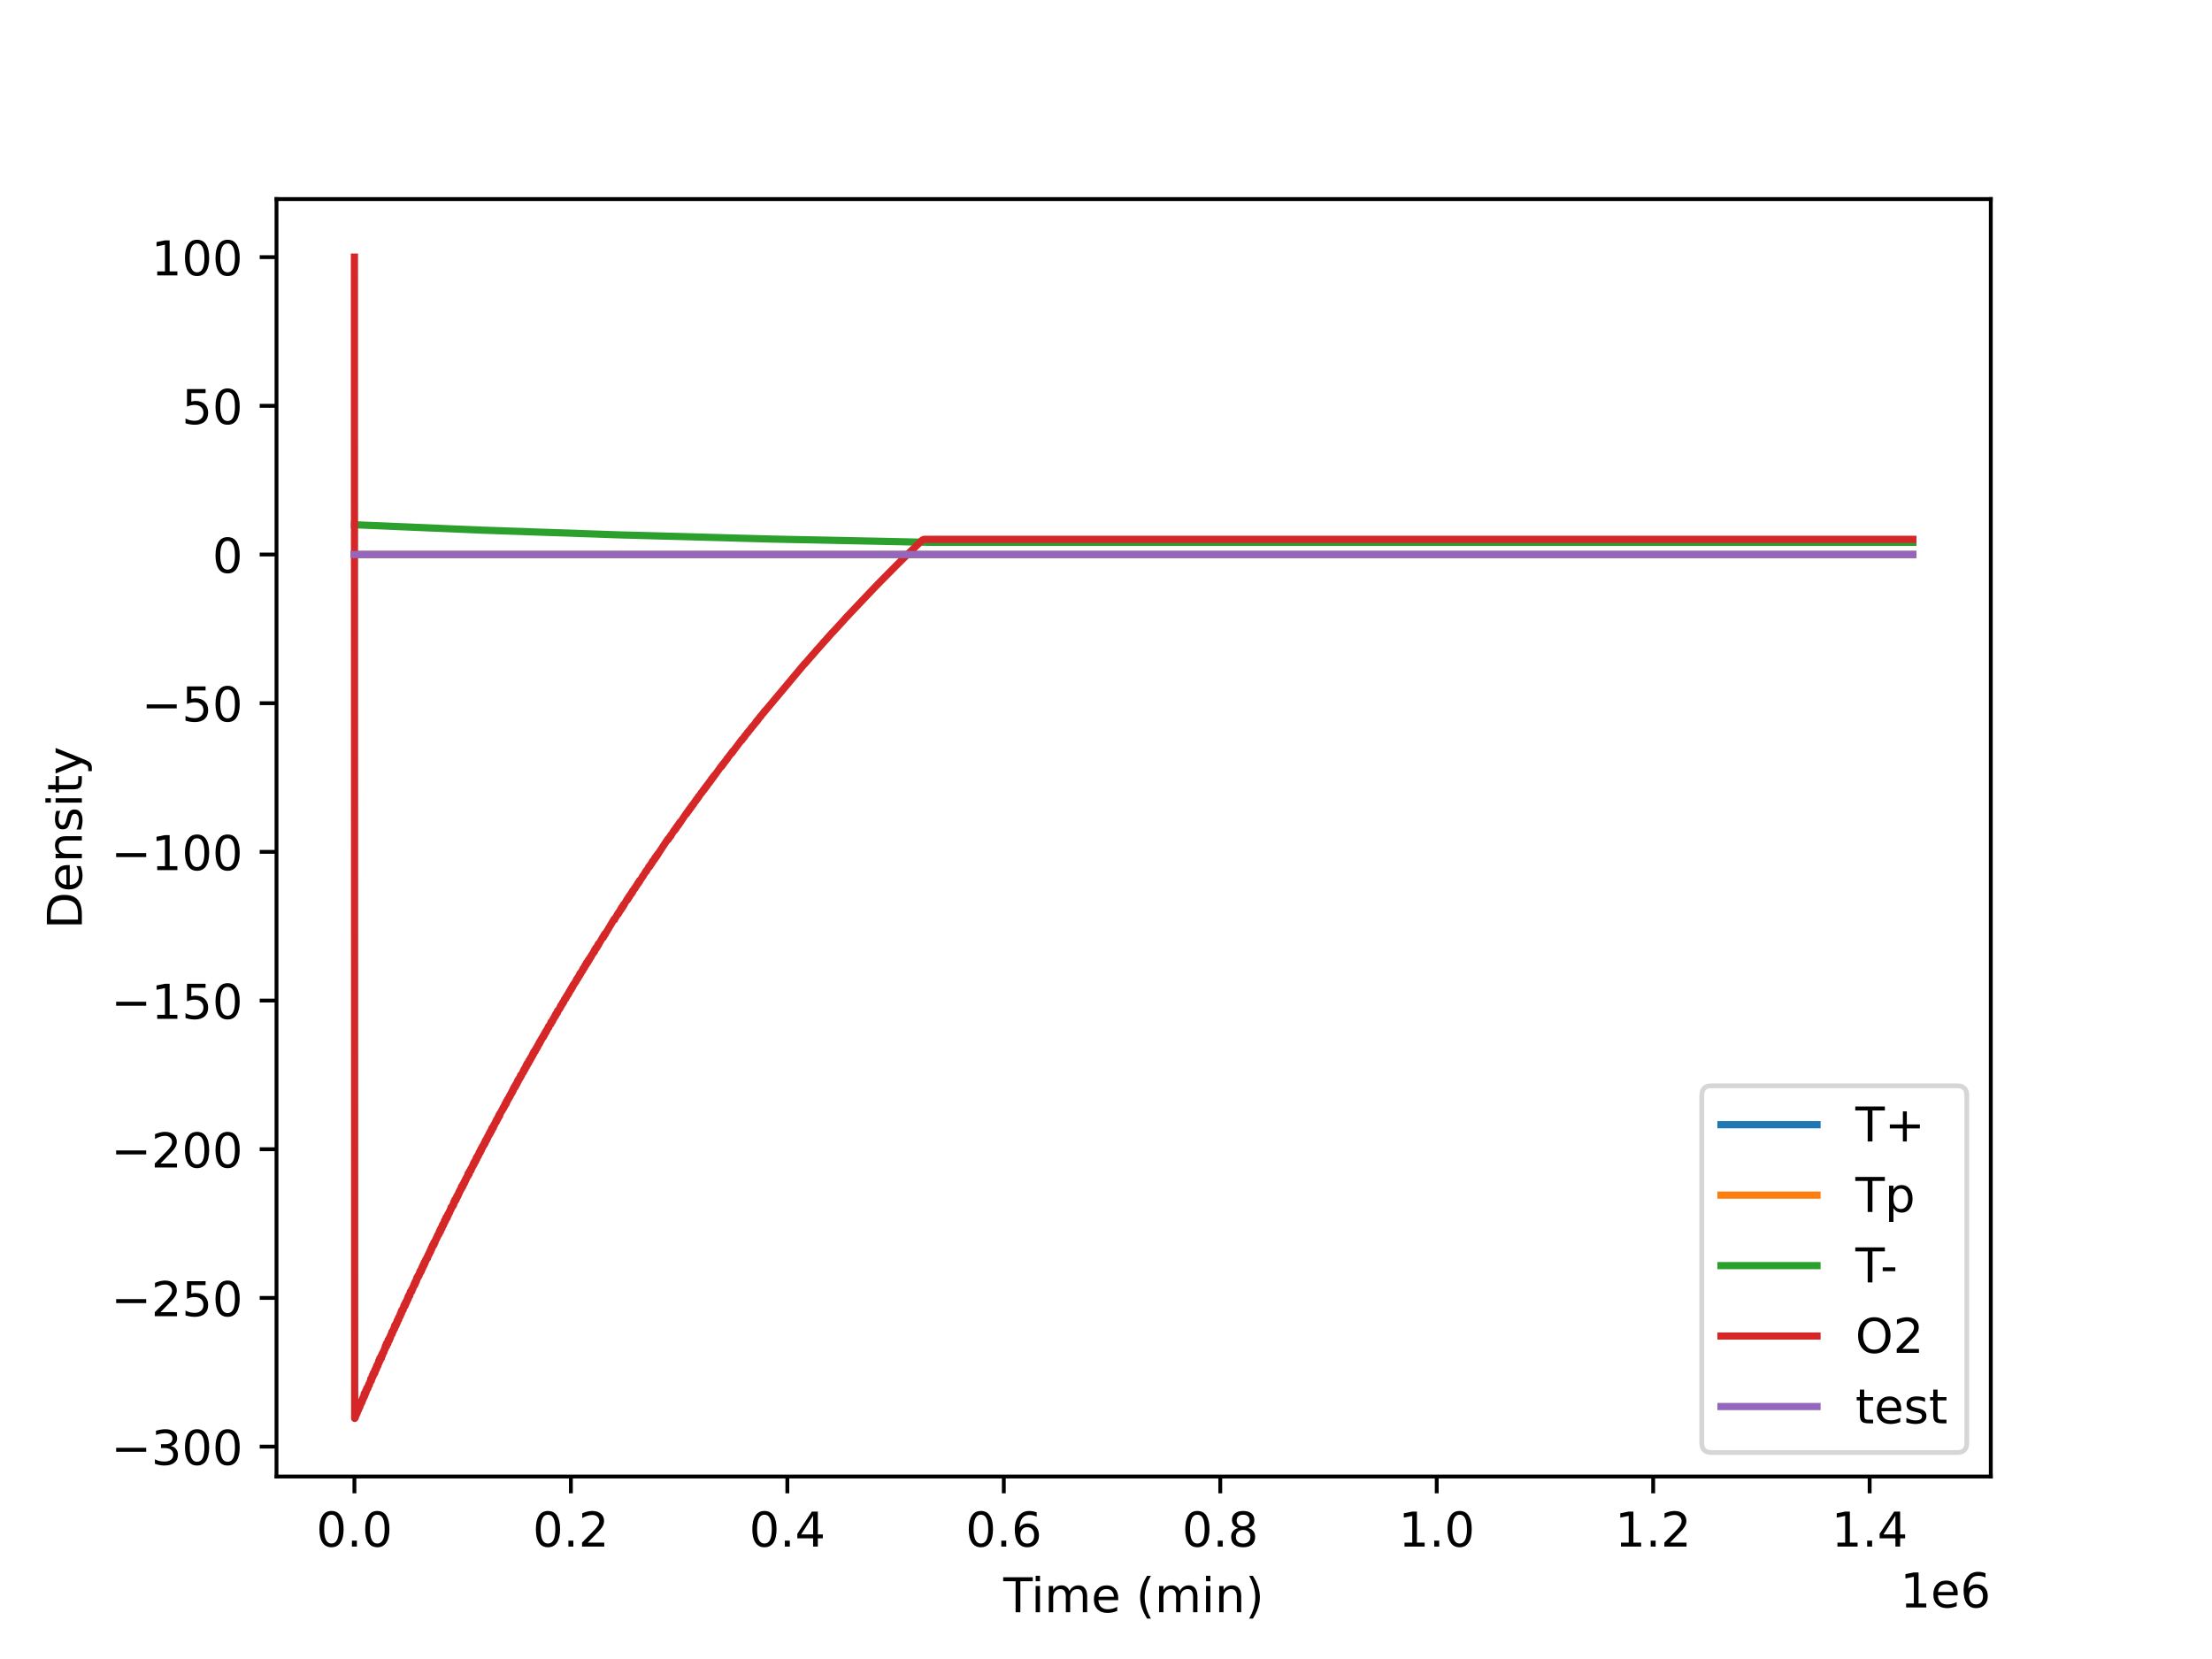 <?xml version="1.0" encoding="utf-8" standalone="no"?>
<!DOCTYPE svg PUBLIC "-//W3C//DTD SVG 1.1//EN"
  "http://www.w3.org/Graphics/SVG/1.1/DTD/svg11.dtd">
<!-- Created with matplotlib (https://matplotlib.org/) -->
<svg height="345.6pt" version="1.1" viewBox="0 0 460.8 345.6" width="460.8pt" xmlns="http://www.w3.org/2000/svg" xmlns:xlink="http://www.w3.org/1999/xlink">
 <defs>
  <style type="text/css">*{stroke-linecap:butt;stroke-linejoin:round;}</style>
 </defs>
 <g id="figure_1">
  <g id="patch_1">
   <path d="M 0 345.6 
L 460.8 345.6 
L 460.8 0 
L 0 0 
z
" style="fill:#ffffff;"/>
  </g>
  <g id="axes_1">
   <g id="patch_2">
    <path d="M 57.6 307.584 
L 414.72 307.584 
L 414.72 41.472 
L 57.6 41.472 
z
" style="fill:#ffffff;"/>
   </g>
   <g id="matplotlib.axis_1">
    <g id="xtick_1">
     <g id="line2d_1">
      <defs>
       <path d="M 0 0 
L 0 3.5 
" id="m4452835476" style="stroke:#000000;stroke-width:0.8;"/>
      </defs>
      <g>
       <use style="stroke:#000000;stroke-width:0.8;" x="73.833" xlink:href="#m4452835476" y="307.584"/>
      </g>
     </g>
     <g id="text_1">
      <!-- 0.0 -->
      <g transform="translate(65.881 322.182)scale(0.1 -0.1)">
       <defs>
        <path d="M 31.781 66.406 
Q 24.172 66.406 20.328 58.906 
Q 16.5 51.422 16.5 36.375 
Q 16.5 21.391 20.328 13.891 
Q 24.172 6.391 31.781 6.391 
Q 39.453 6.391 43.281 13.891 
Q 47.125 21.391 47.125 36.375 
Q 47.125 51.422 43.281 58.906 
Q 39.453 66.406 31.781 66.406 
z
M 31.781 74.219 
Q 44.047 74.219 50.516 64.516 
Q 56.984 54.828 56.984 36.375 
Q 56.984 17.969 50.516 8.266 
Q 44.047 -1.422 31.781 -1.422 
Q 19.531 -1.422 13.062 8.266 
Q 6.594 17.969 6.594 36.375 
Q 6.594 54.828 13.062 64.516 
Q 19.531 74.219 31.781 74.219 
z
" id="DejaVuSans-48"/>
        <path d="M 10.688 12.406 
L 21 12.406 
L 21 0 
L 10.688 0 
z
" id="DejaVuSans-46"/>
       </defs>
       <use xlink:href="#DejaVuSans-48"/>
       <use x="63.623" xlink:href="#DejaVuSans-46"/>
       <use x="95.41" xlink:href="#DejaVuSans-48"/>
      </g>
     </g>
    </g>
    <g id="xtick_2">
     <g id="line2d_2">
      <g>
       <use style="stroke:#000000;stroke-width:0.8;" x="118.926" xlink:href="#m4452835476" y="307.584"/>
      </g>
     </g>
     <g id="text_2">
      <!-- 0.2 -->
      <g transform="translate(110.974 322.182)scale(0.1 -0.1)">
       <defs>
        <path d="M 19.188 8.297 
L 53.609 8.297 
L 53.609 0 
L 7.328 0 
L 7.328 8.297 
Q 12.938 14.109 22.625 23.891 
Q 32.328 33.688 34.812 36.531 
Q 39.547 41.844 41.422 45.531 
Q 43.312 49.219 43.312 52.781 
Q 43.312 58.594 39.234 62.25 
Q 35.156 65.922 28.609 65.922 
Q 23.969 65.922 18.812 64.312 
Q 13.672 62.703 7.812 59.422 
L 7.812 69.391 
Q 13.766 71.781 18.938 73 
Q 24.125 74.219 28.422 74.219 
Q 39.75 74.219 46.484 68.547 
Q 53.219 62.891 53.219 53.422 
Q 53.219 48.922 51.531 44.891 
Q 49.859 40.875 45.406 35.406 
Q 44.188 33.984 37.641 27.219 
Q 31.109 20.453 19.188 8.297 
z
" id="DejaVuSans-50"/>
       </defs>
       <use xlink:href="#DejaVuSans-48"/>
       <use x="63.623" xlink:href="#DejaVuSans-46"/>
       <use x="95.41" xlink:href="#DejaVuSans-50"/>
      </g>
     </g>
    </g>
    <g id="xtick_3">
     <g id="line2d_3">
      <g>
       <use style="stroke:#000000;stroke-width:0.8;" x="164.018" xlink:href="#m4452835476" y="307.584"/>
      </g>
     </g>
     <g id="text_3">
      <!-- 0.4 -->
      <g transform="translate(156.067 322.182)scale(0.1 -0.1)">
       <defs>
        <path d="M 37.797 64.312 
L 12.891 25.391 
L 37.797 25.391 
z
M 35.203 72.906 
L 47.609 72.906 
L 47.609 25.391 
L 58.016 25.391 
L 58.016 17.188 
L 47.609 17.188 
L 47.609 0 
L 37.797 0 
L 37.797 17.188 
L 4.891 17.188 
L 4.891 26.703 
z
" id="DejaVuSans-52"/>
       </defs>
       <use xlink:href="#DejaVuSans-48"/>
       <use x="63.623" xlink:href="#DejaVuSans-46"/>
       <use x="95.41" xlink:href="#DejaVuSans-52"/>
      </g>
     </g>
    </g>
    <g id="xtick_4">
     <g id="line2d_4">
      <g>
       <use style="stroke:#000000;stroke-width:0.8;" x="209.111" xlink:href="#m4452835476" y="307.584"/>
      </g>
     </g>
     <g id="text_4">
      <!-- 0.6 -->
      <g transform="translate(201.16 322.182)scale(0.1 -0.1)">
       <defs>
        <path d="M 33.016 40.375 
Q 26.375 40.375 22.484 35.828 
Q 18.609 31.297 18.609 23.391 
Q 18.609 15.531 22.484 10.953 
Q 26.375 6.391 33.016 6.391 
Q 39.656 6.391 43.531 10.953 
Q 47.406 15.531 47.406 23.391 
Q 47.406 31.297 43.531 35.828 
Q 39.656 40.375 33.016 40.375 
z
M 52.594 71.297 
L 52.594 62.312 
Q 48.875 64.062 45.094 64.984 
Q 41.312 65.922 37.594 65.922 
Q 27.828 65.922 22.672 59.328 
Q 17.531 52.734 16.797 39.406 
Q 19.672 43.656 24.016 45.922 
Q 28.375 48.188 33.594 48.188 
Q 44.578 48.188 50.953 41.516 
Q 57.328 34.859 57.328 23.391 
Q 57.328 12.156 50.688 5.359 
Q 44.047 -1.422 33.016 -1.422 
Q 20.359 -1.422 13.672 8.266 
Q 6.984 17.969 6.984 36.375 
Q 6.984 53.656 15.188 63.938 
Q 23.391 74.219 37.203 74.219 
Q 40.922 74.219 44.703 73.484 
Q 48.484 72.75 52.594 71.297 
z
" id="DejaVuSans-54"/>
       </defs>
       <use xlink:href="#DejaVuSans-48"/>
       <use x="63.623" xlink:href="#DejaVuSans-46"/>
       <use x="95.41" xlink:href="#DejaVuSans-54"/>
      </g>
     </g>
    </g>
    <g id="xtick_5">
     <g id="line2d_5">
      <g>
       <use style="stroke:#000000;stroke-width:0.8;" x="254.204" xlink:href="#m4452835476" y="307.584"/>
      </g>
     </g>
     <g id="text_5">
      <!-- 0.8 -->
      <g transform="translate(246.252 322.182)scale(0.1 -0.1)">
       <defs>
        <path d="M 31.781 34.625 
Q 24.75 34.625 20.719 30.859 
Q 16.703 27.094 16.703 20.516 
Q 16.703 13.922 20.719 10.156 
Q 24.75 6.391 31.781 6.391 
Q 38.812 6.391 42.859 10.172 
Q 46.922 13.969 46.922 20.516 
Q 46.922 27.094 42.891 30.859 
Q 38.875 34.625 31.781 34.625 
z
M 21.922 38.812 
Q 15.578 40.375 12.031 44.719 
Q 8.5 49.078 8.5 55.328 
Q 8.5 64.062 14.719 69.141 
Q 20.953 74.219 31.781 74.219 
Q 42.672 74.219 48.875 69.141 
Q 55.078 64.062 55.078 55.328 
Q 55.078 49.078 51.531 44.719 
Q 48 40.375 41.703 38.812 
Q 48.828 37.156 52.797 32.312 
Q 56.781 27.484 56.781 20.516 
Q 56.781 9.906 50.312 4.234 
Q 43.844 -1.422 31.781 -1.422 
Q 19.734 -1.422 13.25 4.234 
Q 6.781 9.906 6.781 20.516 
Q 6.781 27.484 10.781 32.312 
Q 14.797 37.156 21.922 38.812 
z
M 18.312 54.391 
Q 18.312 48.734 21.844 45.562 
Q 25.391 42.391 31.781 42.391 
Q 38.141 42.391 41.719 45.562 
Q 45.312 48.734 45.312 54.391 
Q 45.312 60.062 41.719 63.234 
Q 38.141 66.406 31.781 66.406 
Q 25.391 66.406 21.844 63.234 
Q 18.312 60.062 18.312 54.391 
z
" id="DejaVuSans-56"/>
       </defs>
       <use xlink:href="#DejaVuSans-48"/>
       <use x="63.623" xlink:href="#DejaVuSans-46"/>
       <use x="95.41" xlink:href="#DejaVuSans-56"/>
      </g>
     </g>
    </g>
    <g id="xtick_6">
     <g id="line2d_6">
      <g>
       <use style="stroke:#000000;stroke-width:0.8;" x="299.297" xlink:href="#m4452835476" y="307.584"/>
      </g>
     </g>
     <g id="text_6">
      <!-- 1.0 -->
      <g transform="translate(291.345 322.182)scale(0.1 -0.1)">
       <defs>
        <path d="M 12.406 8.297 
L 28.516 8.297 
L 28.516 63.922 
L 10.984 60.406 
L 10.984 69.391 
L 28.422 72.906 
L 38.281 72.906 
L 38.281 8.297 
L 54.391 8.297 
L 54.391 0 
L 12.406 0 
z
" id="DejaVuSans-49"/>
       </defs>
       <use xlink:href="#DejaVuSans-49"/>
       <use x="63.623" xlink:href="#DejaVuSans-46"/>
       <use x="95.41" xlink:href="#DejaVuSans-48"/>
      </g>
     </g>
    </g>
    <g id="xtick_7">
     <g id="line2d_7">
      <g>
       <use style="stroke:#000000;stroke-width:0.8;" x="344.389" xlink:href="#m4452835476" y="307.584"/>
      </g>
     </g>
     <g id="text_7">
      <!-- 1.2 -->
      <g transform="translate(336.438 322.182)scale(0.1 -0.1)">
       <use xlink:href="#DejaVuSans-49"/>
       <use x="63.623" xlink:href="#DejaVuSans-46"/>
       <use x="95.41" xlink:href="#DejaVuSans-50"/>
      </g>
     </g>
    </g>
    <g id="xtick_8">
     <g id="line2d_8">
      <g>
       <use style="stroke:#000000;stroke-width:0.8;" x="389.482" xlink:href="#m4452835476" y="307.584"/>
      </g>
     </g>
     <g id="text_8">
      <!-- 1.4 -->
      <g transform="translate(381.531 322.182)scale(0.1 -0.1)">
       <use xlink:href="#DejaVuSans-49"/>
       <use x="63.623" xlink:href="#DejaVuSans-46"/>
       <use x="95.41" xlink:href="#DejaVuSans-52"/>
      </g>
     </g>
    </g>
    <g id="text_9">
     <!-- Time (min) -->
     <g transform="translate(209.008 335.861)scale(0.1 -0.1)">
      <defs>
       <path d="M -0.297 72.906 
L 61.375 72.906 
L 61.375 64.594 
L 35.5 64.594 
L 35.5 0 
L 25.594 0 
L 25.594 64.594 
L -0.297 64.594 
z
" id="DejaVuSans-84"/>
       <path d="M 9.422 54.688 
L 18.406 54.688 
L 18.406 0 
L 9.422 0 
z
M 9.422 75.984 
L 18.406 75.984 
L 18.406 64.594 
L 9.422 64.594 
z
" id="DejaVuSans-105"/>
       <path d="M 52 44.188 
Q 55.375 50.25 60.062 53.125 
Q 64.75 56 71.094 56 
Q 79.641 56 84.281 50.016 
Q 88.922 44.047 88.922 33.016 
L 88.922 0 
L 79.891 0 
L 79.891 32.719 
Q 79.891 40.578 77.094 44.375 
Q 74.312 48.188 68.609 48.188 
Q 61.625 48.188 57.562 43.547 
Q 53.516 38.922 53.516 30.906 
L 53.516 0 
L 44.484 0 
L 44.484 32.719 
Q 44.484 40.625 41.703 44.406 
Q 38.922 48.188 33.109 48.188 
Q 26.219 48.188 22.156 43.531 
Q 18.109 38.875 18.109 30.906 
L 18.109 0 
L 9.078 0 
L 9.078 54.688 
L 18.109 54.688 
L 18.109 46.188 
Q 21.188 51.219 25.484 53.609 
Q 29.781 56 35.688 56 
Q 41.656 56 45.828 52.969 
Q 50 49.953 52 44.188 
z
" id="DejaVuSans-109"/>
       <path d="M 56.203 29.594 
L 56.203 25.203 
L 14.891 25.203 
Q 15.484 15.922 20.484 11.062 
Q 25.484 6.203 34.422 6.203 
Q 39.594 6.203 44.453 7.469 
Q 49.312 8.734 54.109 11.281 
L 54.109 2.781 
Q 49.266 0.734 44.188 -0.344 
Q 39.109 -1.422 33.891 -1.422 
Q 20.797 -1.422 13.156 6.188 
Q 5.516 13.812 5.516 26.812 
Q 5.516 40.234 12.766 48.109 
Q 20.016 56 32.328 56 
Q 43.359 56 49.781 48.891 
Q 56.203 41.797 56.203 29.594 
z
M 47.219 32.234 
Q 47.125 39.594 43.094 43.984 
Q 39.062 48.391 32.422 48.391 
Q 24.906 48.391 20.391 44.141 
Q 15.875 39.891 15.188 32.172 
z
" id="DejaVuSans-101"/>
       <path id="DejaVuSans-32"/>
       <path d="M 31 75.875 
Q 24.469 64.656 21.281 53.656 
Q 18.109 42.672 18.109 31.391 
Q 18.109 20.125 21.312 9.062 
Q 24.516 -2 31 -13.188 
L 23.188 -13.188 
Q 15.875 -1.703 12.234 9.375 
Q 8.594 20.453 8.594 31.391 
Q 8.594 42.281 12.203 53.312 
Q 15.828 64.359 23.188 75.875 
z
" id="DejaVuSans-40"/>
       <path d="M 54.891 33.016 
L 54.891 0 
L 45.906 0 
L 45.906 32.719 
Q 45.906 40.484 42.875 44.328 
Q 39.844 48.188 33.797 48.188 
Q 26.516 48.188 22.312 43.547 
Q 18.109 38.922 18.109 30.906 
L 18.109 0 
L 9.078 0 
L 9.078 54.688 
L 18.109 54.688 
L 18.109 46.188 
Q 21.344 51.125 25.703 53.562 
Q 30.078 56 35.797 56 
Q 45.219 56 50.047 50.172 
Q 54.891 44.344 54.891 33.016 
z
" id="DejaVuSans-110"/>
       <path d="M 8.016 75.875 
L 15.828 75.875 
Q 23.141 64.359 26.781 53.312 
Q 30.422 42.281 30.422 31.391 
Q 30.422 20.453 26.781 9.375 
Q 23.141 -1.703 15.828 -13.188 
L 8.016 -13.188 
Q 14.5 -2 17.703 9.062 
Q 20.906 20.125 20.906 31.391 
Q 20.906 42.672 17.703 53.656 
Q 14.5 64.656 8.016 75.875 
z
" id="DejaVuSans-41"/>
      </defs>
      <use xlink:href="#DejaVuSans-84"/>
      <use x="57.959" xlink:href="#DejaVuSans-105"/>
      <use x="85.742" xlink:href="#DejaVuSans-109"/>
      <use x="183.154" xlink:href="#DejaVuSans-101"/>
      <use x="244.678" xlink:href="#DejaVuSans-32"/>
      <use x="276.465" xlink:href="#DejaVuSans-40"/>
      <use x="315.479" xlink:href="#DejaVuSans-109"/>
      <use x="412.891" xlink:href="#DejaVuSans-105"/>
      <use x="440.674" xlink:href="#DejaVuSans-110"/>
      <use x="504.053" xlink:href="#DejaVuSans-41"/>
     </g>
    </g>
    <g id="text_10">
     <!-- 1e6 -->
     <g transform="translate(395.842 334.861)scale(0.1 -0.1)">
      <use xlink:href="#DejaVuSans-49"/>
      <use x="63.623" xlink:href="#DejaVuSans-101"/>
      <use x="125.146" xlink:href="#DejaVuSans-54"/>
     </g>
    </g>
   </g>
   <g id="matplotlib.axis_2">
    <g id="ytick_1">
     <g id="line2d_9">
      <defs>
       <path d="M 0 0 
L -3.5 0 
" id="m7d9cd3997d" style="stroke:#000000;stroke-width:0.8;"/>
      </defs>
      <g>
       <use style="stroke:#000000;stroke-width:0.8;" x="57.6" xlink:href="#m7d9cd3997d" y="301.355"/>
      </g>
     </g>
     <g id="text_11">
      <!-- −300 -->
      <g transform="translate(23.133 305.154)scale(0.1 -0.1)">
       <defs>
        <path d="M 10.594 35.5 
L 73.188 35.5 
L 73.188 27.203 
L 10.594 27.203 
z
" id="DejaVuSans-8722"/>
        <path d="M 40.578 39.312 
Q 47.656 37.797 51.625 33 
Q 55.609 28.219 55.609 21.188 
Q 55.609 10.406 48.188 4.484 
Q 40.766 -1.422 27.094 -1.422 
Q 22.516 -1.422 17.656 -0.516 
Q 12.797 0.391 7.625 2.203 
L 7.625 11.719 
Q 11.719 9.328 16.594 8.109 
Q 21.484 6.891 26.812 6.891 
Q 36.078 6.891 40.938 10.547 
Q 45.797 14.203 45.797 21.188 
Q 45.797 27.641 41.281 31.266 
Q 36.766 34.906 28.719 34.906 
L 20.219 34.906 
L 20.219 43.016 
L 29.109 43.016 
Q 36.375 43.016 40.234 45.922 
Q 44.094 48.828 44.094 54.297 
Q 44.094 59.906 40.109 62.906 
Q 36.141 65.922 28.719 65.922 
Q 24.656 65.922 20.016 65.031 
Q 15.375 64.156 9.812 62.312 
L 9.812 71.094 
Q 15.438 72.656 20.344 73.438 
Q 25.25 74.219 29.594 74.219 
Q 40.828 74.219 47.359 69.109 
Q 53.906 64.016 53.906 55.328 
Q 53.906 49.266 50.438 45.094 
Q 46.969 40.922 40.578 39.312 
z
" id="DejaVuSans-51"/>
       </defs>
       <use xlink:href="#DejaVuSans-8722"/>
       <use x="83.789" xlink:href="#DejaVuSans-51"/>
       <use x="147.412" xlink:href="#DejaVuSans-48"/>
       <use x="211.035" xlink:href="#DejaVuSans-48"/>
      </g>
     </g>
    </g>
    <g id="ytick_2">
     <g id="line2d_10">
      <g>
       <use style="stroke:#000000;stroke-width:0.8;" x="57.6" xlink:href="#m7d9cd3997d" y="270.381"/>
      </g>
     </g>
     <g id="text_12">
      <!-- −250 -->
      <g transform="translate(23.133 274.181)scale(0.1 -0.1)">
       <defs>
        <path d="M 10.797 72.906 
L 49.516 72.906 
L 49.516 64.594 
L 19.828 64.594 
L 19.828 46.734 
Q 21.969 47.469 24.109 47.828 
Q 26.266 48.188 28.422 48.188 
Q 40.625 48.188 47.75 41.5 
Q 54.891 34.812 54.891 23.391 
Q 54.891 11.625 47.562 5.094 
Q 40.234 -1.422 26.906 -1.422 
Q 22.312 -1.422 17.547 -0.641 
Q 12.797 0.141 7.719 1.703 
L 7.719 11.625 
Q 12.109 9.234 16.797 8.062 
Q 21.484 6.891 26.703 6.891 
Q 35.156 6.891 40.078 11.328 
Q 45.016 15.766 45.016 23.391 
Q 45.016 31 40.078 35.438 
Q 35.156 39.891 26.703 39.891 
Q 22.75 39.891 18.812 39.016 
Q 14.891 38.141 10.797 36.281 
z
" id="DejaVuSans-53"/>
       </defs>
       <use xlink:href="#DejaVuSans-8722"/>
       <use x="83.789" xlink:href="#DejaVuSans-50"/>
       <use x="147.412" xlink:href="#DejaVuSans-53"/>
       <use x="211.035" xlink:href="#DejaVuSans-48"/>
      </g>
     </g>
    </g>
    <g id="ytick_3">
     <g id="line2d_11">
      <g>
       <use style="stroke:#000000;stroke-width:0.8;" x="57.6" xlink:href="#m7d9cd3997d" y="239.408"/>
      </g>
     </g>
     <g id="text_13">
      <!-- −200 -->
      <g transform="translate(23.133 243.207)scale(0.1 -0.1)">
       <use xlink:href="#DejaVuSans-8722"/>
       <use x="83.789" xlink:href="#DejaVuSans-50"/>
       <use x="147.412" xlink:href="#DejaVuSans-48"/>
       <use x="211.035" xlink:href="#DejaVuSans-48"/>
      </g>
     </g>
    </g>
    <g id="ytick_4">
     <g id="line2d_12">
      <g>
       <use style="stroke:#000000;stroke-width:0.8;" x="57.6" xlink:href="#m7d9cd3997d" y="208.435"/>
      </g>
     </g>
     <g id="text_14">
      <!-- −150 -->
      <g transform="translate(23.133 212.234)scale(0.1 -0.1)">
       <use xlink:href="#DejaVuSans-8722"/>
       <use x="83.789" xlink:href="#DejaVuSans-49"/>
       <use x="147.412" xlink:href="#DejaVuSans-53"/>
       <use x="211.035" xlink:href="#DejaVuSans-48"/>
      </g>
     </g>
    </g>
    <g id="ytick_5">
     <g id="line2d_13">
      <g>
       <use style="stroke:#000000;stroke-width:0.8;" x="57.6" xlink:href="#m7d9cd3997d" y="177.461"/>
      </g>
     </g>
     <g id="text_15">
      <!-- −100 -->
      <g transform="translate(23.133 181.261)scale(0.1 -0.1)">
       <use xlink:href="#DejaVuSans-8722"/>
       <use x="83.789" xlink:href="#DejaVuSans-49"/>
       <use x="147.412" xlink:href="#DejaVuSans-48"/>
       <use x="211.035" xlink:href="#DejaVuSans-48"/>
      </g>
     </g>
    </g>
    <g id="ytick_6">
     <g id="line2d_14">
      <g>
       <use style="stroke:#000000;stroke-width:0.8;" x="57.6" xlink:href="#m7d9cd3997d" y="146.488"/>
      </g>
     </g>
     <g id="text_16">
      <!-- −50 -->
      <g transform="translate(29.495 150.287)scale(0.1 -0.1)">
       <use xlink:href="#DejaVuSans-8722"/>
       <use x="83.789" xlink:href="#DejaVuSans-53"/>
       <use x="147.412" xlink:href="#DejaVuSans-48"/>
      </g>
     </g>
    </g>
    <g id="ytick_7">
     <g id="line2d_15">
      <g>
       <use style="stroke:#000000;stroke-width:0.8;" x="57.6" xlink:href="#m7d9cd3997d" y="115.515"/>
      </g>
     </g>
     <g id="text_17">
      <!-- 0 -->
      <g transform="translate(44.237 119.314)scale(0.1 -0.1)">
       <use xlink:href="#DejaVuSans-48"/>
      </g>
     </g>
    </g>
    <g id="ytick_8">
     <g id="line2d_16">
      <g>
       <use style="stroke:#000000;stroke-width:0.8;" x="57.6" xlink:href="#m7d9cd3997d" y="84.541"/>
      </g>
     </g>
     <g id="text_18">
      <!-- 50 -->
      <g transform="translate(37.875 88.341)scale(0.1 -0.1)">
       <use xlink:href="#DejaVuSans-53"/>
       <use x="63.623" xlink:href="#DejaVuSans-48"/>
      </g>
     </g>
    </g>
    <g id="ytick_9">
     <g id="line2d_17">
      <g>
       <use style="stroke:#000000;stroke-width:0.8;" x="57.6" xlink:href="#m7d9cd3997d" y="53.568"/>
      </g>
     </g>
     <g id="text_19">
      <!-- 100 -->
      <g transform="translate(31.512 57.367)scale(0.1 -0.1)">
       <use xlink:href="#DejaVuSans-49"/>
       <use x="63.623" xlink:href="#DejaVuSans-48"/>
       <use x="127.246" xlink:href="#DejaVuSans-48"/>
      </g>
     </g>
    </g>
    <g id="text_20">
     <!-- Density -->
     <g transform="translate(17.053 193.537)rotate(-90)scale(0.1 -0.1)">
      <defs>
       <path d="M 19.672 64.797 
L 19.672 8.109 
L 31.594 8.109 
Q 46.688 8.109 53.688 14.938 
Q 60.688 21.781 60.688 36.531 
Q 60.688 51.172 53.688 57.984 
Q 46.688 64.797 31.594 64.797 
z
M 9.812 72.906 
L 30.078 72.906 
Q 51.266 72.906 61.172 64.094 
Q 71.094 55.281 71.094 36.531 
Q 71.094 17.672 61.125 8.828 
Q 51.172 0 30.078 0 
L 9.812 0 
z
" id="DejaVuSans-68"/>
       <path d="M 44.281 53.078 
L 44.281 44.578 
Q 40.484 46.531 36.375 47.5 
Q 32.281 48.484 27.875 48.484 
Q 21.188 48.484 17.844 46.438 
Q 14.5 44.391 14.5 40.281 
Q 14.5 37.156 16.891 35.375 
Q 19.281 33.594 26.516 31.984 
L 29.594 31.297 
Q 39.156 29.25 43.188 25.516 
Q 47.219 21.781 47.219 15.094 
Q 47.219 7.469 41.188 3.016 
Q 35.156 -1.422 24.609 -1.422 
Q 20.219 -1.422 15.453 -0.562 
Q 10.688 0.297 5.422 2 
L 5.422 11.281 
Q 10.406 8.688 15.234 7.391 
Q 20.062 6.109 24.812 6.109 
Q 31.156 6.109 34.562 8.281 
Q 37.984 10.453 37.984 14.406 
Q 37.984 18.062 35.516 20.016 
Q 33.062 21.969 24.703 23.781 
L 21.578 24.516 
Q 13.234 26.266 9.516 29.906 
Q 5.812 33.547 5.812 39.891 
Q 5.812 47.609 11.281 51.797 
Q 16.75 56 26.812 56 
Q 31.781 56 36.172 55.266 
Q 40.578 54.547 44.281 53.078 
z
" id="DejaVuSans-115"/>
       <path d="M 18.312 70.219 
L 18.312 54.688 
L 36.812 54.688 
L 36.812 47.703 
L 18.312 47.703 
L 18.312 18.016 
Q 18.312 11.328 20.141 9.422 
Q 21.969 7.516 27.594 7.516 
L 36.812 7.516 
L 36.812 0 
L 27.594 0 
Q 17.188 0 13.234 3.875 
Q 9.281 7.766 9.281 18.016 
L 9.281 47.703 
L 2.688 47.703 
L 2.688 54.688 
L 9.281 54.688 
L 9.281 70.219 
z
" id="DejaVuSans-116"/>
       <path d="M 32.172 -5.078 
Q 28.375 -14.844 24.75 -17.812 
Q 21.141 -20.797 15.094 -20.797 
L 7.906 -20.797 
L 7.906 -13.281 
L 13.188 -13.281 
Q 16.891 -13.281 18.938 -11.516 
Q 21 -9.766 23.484 -3.219 
L 25.094 0.875 
L 2.984 54.688 
L 12.5 54.688 
L 29.594 11.922 
L 46.688 54.688 
L 56.203 54.688 
z
" id="DejaVuSans-121"/>
      </defs>
      <use xlink:href="#DejaVuSans-68"/>
      <use x="77.002" xlink:href="#DejaVuSans-101"/>
      <use x="138.525" xlink:href="#DejaVuSans-110"/>
      <use x="201.904" xlink:href="#DejaVuSans-115"/>
      <use x="254.004" xlink:href="#DejaVuSans-105"/>
      <use x="281.787" xlink:href="#DejaVuSans-116"/>
      <use x="320.996" xlink:href="#DejaVuSans-121"/>
     </g>
    </g>
   </g>
   <g id="line2d_18">
    <path clip-path="url(#pbd8d9593e8)" d="M 73.833 115.515 
L 398.487 115.515 
L 398.487 115.515 
" style="fill:none;stroke:#1f77b4;stroke-linecap:square;stroke-width:1.5;"/>
   </g>
   <g id="line2d_19">
    <path clip-path="url(#pbd8d9593e8)" d="M 73.833 115.515 
L 398.487 115.515 
L 398.487 115.515 
" style="fill:none;stroke:#ff7f0e;stroke-linecap:square;stroke-width:1.5;"/>
   </g>
   <g id="line2d_20">
    <path clip-path="url(#pbd8d9593e8)" d="M 73.833 109.32 
L 74.09 109.325 
L 100.05 110.426 
L 128.769 111.417 
L 160.911 112.299 
L 193.432 112.976 
L 398.487 112.976 
L 398.487 112.976 
" style="fill:none;stroke:#2ca02c;stroke-linecap:square;stroke-width:1.5;"/>
   </g>
   <g id="line2d_21">
    <path clip-path="url(#pbd8d9593e8)" d="M 73.833 53.568 
L 73.887 295.488 
L 73.954 295.193 
L 73.968 295.394 
L 74.009 294.819 
L 74.049 295.217 
L 74.144 294.299 
L 74.171 294.706 
L 74.198 294.804 
L 74.212 294.335 
L 74.252 294.701 
L 74.279 294.482 
L 74.374 293.984 
L 74.333 294.49 
L 74.387 294.143 
L 74.401 294.386 
L 74.441 293.71 
L 74.482 294.11 
L 74.59 293.459 
L 74.604 293.646 
L 74.617 293.836 
L 74.658 293.335 
L 74.699 293.695 
L 74.807 293.01 
L 74.82 293.263 
L 74.834 293.233 
L 74.847 293.321 
L 74.956 292.658 
L 74.969 292.82 
L 74.983 293.073 
L 75.023 292.418 
L 75.064 292.683 
L 75.158 292.034 
L 75.199 292.388 
L 75.213 292.476 
L 75.24 292.023 
L 75.28 292.301 
L 75.388 291.661 
L 75.402 291.817 
L 75.415 292.089 
L 75.456 291.498 
L 75.497 291.757 
L 75.605 291.175 
L 75.618 291.527 
L 75.673 291.038 
L 75.713 291.147 
L 75.727 291.123 
L 75.808 290.7 
L 75.767 291.184 
L 75.835 291.066 
L 75.875 290.3 
L 75.984 290.528 
L 75.997 290.74 
L 76.038 290.22 
L 76.078 290.39 
L 76.173 289.721 
L 76.187 289.929 
L 76.2 290.219 
L 76.241 289.706 
L 76.281 289.939 
L 76.389 289.205 
L 76.403 289.439 
L 76.417 289.617 
L 76.471 289.233 
L 76.498 289.422 
L 76.511 289.396 
L 76.606 288.887 
L 76.619 288.967 
L 76.647 289.209 
L 76.687 288.762 
L 76.714 288.952 
L 76.822 288.348 
L 76.836 288.443 
L 76.863 288.62 
L 76.904 288.235 
L 76.931 288.587 
L 77.039 287.914 
L 77.052 287.987 
L 77.066 288.081 
L 77.093 288.018 
L 77.188 287.56 
L 77.201 287.879 
L 77.242 287.221 
L 77.35 287.377 
L 77.363 287.614 
L 77.404 287.063 
L 77.445 287.279 
L 77.539 286.564 
L 77.553 286.79 
L 77.566 287.052 
L 77.621 286.585 
L 77.648 286.803 
L 77.756 286.045 
L 77.783 286.463 
L 77.796 286.529 
L 77.823 286.201 
L 77.891 285.854 
L 77.864 286.314 
L 77.932 286.101 
L 77.945 286.267 
L 77.972 285.797 
L 78.026 285.921 
L 78.121 285.311 
L 78.08 286.04 
L 78.135 285.514 
L 78.148 285.788 
L 78.189 285.248 
L 78.229 285.509 
L 78.337 284.885 
L 78.351 285.179 
L 78.473 284.479 
L 78.378 285.306 
L 78.513 284.812 
L 78.527 284.894 
L 78.554 284.458 
L 78.595 284.742 
L 78.703 284.108 
L 78.716 284.256 
L 78.73 284.511 
L 78.77 283.946 
L 78.811 284.195 
L 78.906 283.46 
L 78.933 283.909 
L 79.122 282.936 
L 78.96 283.933 
L 79.136 283.191 
L 79.163 283.479 
L 79.203 282.979 
L 79.244 283.217 
L 79.352 282.698 
L 79.366 282.82 
L 79.406 282.444 
L 79.447 282.95 
L 79.555 282.198 
L 79.569 282.211 
L 79.596 282.423 
L 79.636 281.956 
L 79.663 282.379 
L 79.785 281.738 
L 79.799 281.849 
L 79.812 281.92 
L 79.826 281.891 
L 79.92 281.399 
L 79.934 281.475 
L 79.961 281.706 
L 80.001 281.272 
L 80.028 281.46 
L 80.137 280.875 
L 80.15 280.964 
L 80.177 281.136 
L 80.218 280.758 
L 80.258 280.943 
L 80.272 280.414 
L 80.367 280.519 
L 80.38 280.61 
L 80.407 280.549 
L 80.488 279.882 
L 80.515 280.239 
L 80.529 280.447 
L 80.57 279.916 
L 80.61 280.167 
L 80.718 279.619 
L 80.732 279.738 
L 80.786 279.392 
L 80.813 279.881 
L 80.854 279.139 
L 80.948 279.306 
L 80.962 279.364 
L 80.989 279.197 
L 81.07 278.776 
L 81.03 279.309 
L 81.097 278.962 
L 81.111 279.211 
L 81.151 278.669 
L 81.192 278.866 
L 81.287 278.385 
L 81.314 278.515 
L 81.327 278.704 
L 81.368 278.168 
L 81.395 278.411 
L 81.503 277.852 
L 81.53 278.08 
L 81.544 278.101 
L 81.638 277.429 
L 81.665 277.706 
L 81.679 277.715 
L 81.692 277.895 
L 81.719 277.44 
L 81.774 277.547 
L 81.868 277.079 
L 81.882 277.316 
L 82.085 276.58 
L 81.909 277.351 
L 82.112 276.833 
L 82.125 276.82 
L 82.22 276.125 
L 82.179 276.83 
L 82.247 276.52 
L 82.436 275.794 
L 82.274 276.557 
L 82.463 275.929 
L 82.477 276.196 
L 82.518 275.64 
L 82.558 275.866 
L 82.666 275.362 
L 82.68 275.479 
L 82.693 275.722 
L 82.734 275.101 
L 82.775 275.275 
L 82.788 275.276 
L 82.869 274.878 
L 82.829 275.334 
L 82.896 275.053 
L 82.91 275.092 
L 82.937 274.882 
L 83.005 274.487 
L 82.991 275.016 
L 83.045 274.702 
L 83.059 274.909 
L 83.099 274.427 
L 83.14 274.572 
L 83.235 274.096 
L 83.248 274.259 
L 83.262 274.255 
L 83.275 274.363 
L 83.383 273.703 
L 83.397 273.868 
L 83.41 274.115 
L 83.451 273.587 
L 83.492 273.836 
L 83.586 273.165 
L 83.613 273.485 
L 83.627 273.471 
L 83.64 273.601 
L 83.735 272.861 
L 83.762 273.242 
L 83.965 272.544 
L 83.979 272.657 
L 83.992 272.866 
L 84.033 272.359 
L 84.073 272.455 
L 84.087 272.443 
L 84.168 271.91 
L 84.195 272.321 
L 84.317 271.641 
L 84.344 271.905 
L 84.357 272.087 
L 84.371 271.578 
L 84.425 271.944 
L 84.52 271.234 
L 84.547 271.399 
L 84.574 271.587 
L 84.587 271.287 
L 84.682 270.972 
L 84.641 271.398 
L 84.723 271.023 
L 84.736 271.019 
L 84.817 270.639 
L 84.777 271.131 
L 84.844 270.856 
L 84.858 270.877 
L 84.871 270.699 
L 84.953 270.257 
L 84.912 270.796 
L 84.98 270.478 
L 85.007 270.667 
L 85.02 270.348 
L 85.101 269.924 
L 85.074 270.374 
L 85.142 270.218 
L 85.156 270.283 
L 85.25 269.71 
L 85.264 269.766 
L 85.291 269.942 
L 85.331 269.551 
L 85.358 269.913 
L 85.467 269.089 
L 85.494 269.422 
L 85.521 269.409 
L 85.615 268.965 
L 85.629 269.078 
L 85.643 269.151 
L 85.67 269.039 
L 85.751 268.634 
L 85.71 269.078 
L 85.778 268.76 
L 85.791 269.01 
L 85.832 268.479 
L 85.873 268.697 
L 85.981 268.226 
L 85.994 268.318 
L 86.008 268.457 
L 86.048 268.038 
L 86.075 268.217 
L 86.251 267.555 
L 86.265 267.611 
L 86.278 267.812 
L 86.319 267.386 
L 86.373 267.756 
L 86.468 267.038 
L 86.495 267.278 
L 86.522 267.39 
L 86.617 266.817 
L 86.63 266.833 
L 86.657 267.016 
L 86.698 266.593 
L 86.725 266.982 
L 86.833 266.152 
L 86.86 266.483 
L 86.874 266.532 
L 86.887 266.514 
L 86.982 266.064 
L 86.995 266.134 
L 87.009 266.221 
L 87.049 265.777 
L 87.09 266.099 
L 87.279 265.459 
L 87.293 265.569 
L 87.306 265.764 
L 87.347 265.261 
L 87.388 265.351 
L 87.482 264.849 
L 87.523 265.148 
L 87.536 265.185 
L 87.631 264.584 
L 87.658 264.835 
L 87.672 265.003 
L 87.685 264.531 
L 87.739 264.864 
L 87.834 264.195 
L 87.875 264.384 
L 87.888 264.519 
L 87.902 264.027 
L 87.969 264.28 
L 88.064 263.673 
L 88.078 263.843 
L 88.091 264.072 
L 88.132 263.604 
L 88.186 263.8 
L 88.267 263.257 
L 88.294 263.443 
L 88.321 263.619 
L 88.335 263.319 
L 88.416 262.914 
L 88.389 263.344 
L 88.443 263.211 
L 88.456 263.242 
L 88.47 263.159 
L 88.565 262.7 
L 88.524 263.191 
L 88.592 262.903 
L 88.605 262.918 
L 88.713 262.331 
L 88.727 262.497 
L 88.74 262.646 
L 88.781 262.295 
L 88.822 262.423 
L 88.835 262.399 
L 88.93 261.969 
L 88.943 262.076 
L 88.957 262.148 
L 88.984 262.038 
L 89.079 261.645 
L 89.038 262.162 
L 89.092 261.767 
L 89.106 261.993 
L 89.146 261.496 
L 89.187 261.704 
L 89.295 261.203 
L 89.309 261.496 
L 89.363 261.08 
L 89.403 261.161 
L 89.417 261.141 
L 89.498 260.776 
L 89.457 261.186 
L 89.525 260.929 
L 89.539 260.968 
L 89.552 260.875 
L 89.633 260.442 
L 89.674 260.601 
L 89.687 260.78 
L 89.728 260.338 
L 89.769 260.474 
L 89.863 259.901 
L 89.877 260.073 
L 89.89 260.313 
L 89.931 259.88 
L 89.971 260.065 
L 90.08 259.439 
L 90.093 259.631 
L 90.107 259.777 
L 90.161 259.45 
L 90.188 259.599 
L 90.201 259.576 
L 90.296 259.14 
L 90.31 259.205 
L 90.364 258.867 
L 90.404 259.34 
L 90.513 258.657 
L 90.526 258.732 
L 90.553 258.874 
L 90.594 258.548 
L 90.621 258.837 
L 90.729 258.261 
L 90.743 258.319 
L 90.756 258.393 
L 90.783 258.338 
L 90.878 257.943 
L 90.891 258.075 
L 90.905 258.13 
L 90.932 257.818 
L 90.972 257.965 
L 90.986 257.988 
L 91.094 257.493 
L 91.108 257.592 
L 91.121 257.692 
L 91.148 257.326 
L 91.202 257.509 
L 91.311 257.063 
L 91.351 257.111 
L 91.365 257.093 
L 91.446 256.743 
L 91.405 257.187 
L 91.473 257.082 
L 91.581 256.414 
L 91.608 256.577 
L 91.635 256.748 
L 91.649 256.465 
L 91.73 256.077 
L 91.703 256.487 
L 91.757 256.262 
L 91.771 256.537 
L 91.811 255.921 
L 91.852 256.15 
L 91.865 256.128 
L 91.96 255.702 
L 91.974 255.83 
L 91.987 256.028 
L 92.028 255.535 
L 92.068 255.878 
L 92.163 255.175 
L 92.19 255.484 
L 92.393 254.827 
L 92.217 255.51 
L 92.406 254.949 
L 92.42 255.161 
L 92.461 254.685 
L 92.501 254.884 
L 92.596 254.258 
L 92.623 254.628 
L 92.65 254.644 
L 92.826 253.985 
L 92.839 254.262 
L 92.88 253.66 
L 92.934 254 
L 93.042 253.554 
L 93.056 253.651 
L 93.096 253.335 
L 93.137 253.75 
L 93.245 253.109 
L 93.259 253.117 
L 93.286 253.286 
L 93.326 252.894 
L 93.353 253.239 
L 93.475 252.687 
L 93.489 252.773 
L 93.502 252.834 
L 93.516 252.809 
L 93.61 252.387 
L 93.624 252.445 
L 93.651 252.635 
L 93.692 252.265 
L 93.719 252.416 
L 93.827 251.917 
L 93.84 251.987 
L 93.867 252.124 
L 93.908 251.806 
L 93.949 251.952 
L 93.962 251.51 
L 94.057 251.584 
L 94.07 251.656 
L 94.097 251.601 
L 94.192 251.219 
L 94.206 251.462 
L 94.341 250.949 
L 94.354 251.041 
L 94.368 251.225 
L 94.409 250.78 
L 94.449 250.947 
L 94.544 250.36 
L 94.503 250.983 
L 94.557 250.539 
L 94.571 250.725 
L 94.625 250.361 
L 94.652 250.528 
L 94.76 249.909 
L 94.787 250.23 
L 94.801 250.284 
L 94.828 250.018 
L 94.896 249.735 
L 94.869 250.098 
L 94.936 249.915 
L 94.95 250.044 
L 94.977 249.669 
L 95.017 249.925 
L 95.126 249.256 
L 95.139 249.411 
L 95.153 249.624 
L 95.193 249.19 
L 95.234 249.387 
L 95.342 248.873 
L 95.356 249.097 
L 95.558 248.491 
L 95.383 249.196 
L 95.585 248.634 
L 95.599 248.708 
L 95.613 248.282 
L 95.667 248.519 
L 95.775 248.042 
L 95.788 248.126 
L 95.802 248.245 
L 95.843 247.846 
L 95.883 248.03 
L 95.897 248.041 
L 95.991 247.642 
L 96.005 247.735 
L 96.018 247.794 
L 96.045 247.697 
L 96.127 247.178 
L 96.086 247.727 
L 96.154 247.483 
L 96.167 247.596 
L 96.208 247.191 
L 96.248 247.373 
L 96.357 246.938 
L 96.37 247.031 
L 96.384 247.233 
L 96.424 246.71 
L 96.465 246.847 
L 96.478 246.848 
L 96.559 246.506 
L 96.519 246.888 
L 96.587 246.644 
L 96.6 246.674 
L 96.627 246.498 
L 96.708 246.167 
L 96.668 246.622 
L 96.735 246.331 
L 96.749 246.503 
L 96.789 246.093 
L 96.83 246.208 
L 96.925 245.801 
L 96.952 245.923 
L 96.965 246.012 
L 96.979 245.645 
L 97.033 245.814 
L 97.141 245.343 
L 97.155 245.41 
L 97.182 245.54 
L 97.222 245.232 
L 97.249 245.376 
L 97.263 245.373 
L 97.358 244.96 
L 97.371 245.013 
L 97.385 245.083 
L 97.412 245.033 
L 97.493 244.495 
L 97.52 244.761 
L 97.533 244.926 
L 97.574 244.499 
L 97.615 244.689 
L 97.723 244.232 
L 97.736 244.322 
L 97.75 244.558 
L 97.791 243.983 
L 97.831 244.197 
L 97.845 244.189 
L 97.939 243.824 
L 97.953 243.94 
L 97.966 243.984 
L 97.993 243.848 
L 98.075 243.501 
L 98.034 243.923 
L 98.102 243.639 
L 98.115 243.831 
L 98.156 243.396 
L 98.196 243.546 
L 98.291 243.15 
L 98.318 243.236 
L 98.332 243.338 
L 98.372 242.981 
L 98.399 243.133 
L 98.508 242.684 
L 98.535 242.856 
L 98.548 242.871 
L 98.643 242.332 
L 98.67 242.53 
L 98.697 242.677 
L 98.792 242.047 
L 98.819 242.305 
L 98.832 242.28 
L 98.846 242.336 
L 98.94 241.847 
L 98.954 241.889 
L 98.981 242.028 
L 99.022 241.699 
L 99.049 241.994 
L 99.157 241.375 
L 99.17 241.479 
L 99.184 241.735 
L 99.224 241.183 
L 99.279 241.507 
L 99.373 240.929 
L 99.4 241.245 
L 99.576 240.623 
L 99.603 240.663 
L 99.63 240.87 
L 99.671 240.5 
L 99.698 240.685 
L 99.806 240.091 
L 99.82 240.24 
L 99.833 240.427 
L 99.874 240.068 
L 99.914 240.225 
L 100.009 239.739 
L 100.05 239.89 
L 100.063 240.049 
L 100.104 239.661 
L 100.144 239.77 
L 100.226 239.278 
L 100.253 239.406 
L 100.266 239.633 
L 100.307 239.237 
L 100.347 239.39 
L 100.456 238.932 
L 100.469 238.994 
L 100.496 239.119 
L 100.523 238.752 
L 100.564 238.943 
L 100.577 238.947 
L 100.672 238.557 
L 100.685 238.606 
L 100.699 238.675 
L 100.726 238.624 
L 100.821 238.245 
L 100.834 238.335 
L 100.848 238.545 
L 100.888 238.11 
L 100.929 238.288 
L 101.037 237.847 
L 101.051 237.933 
L 101.064 238.153 
L 101.105 237.607 
L 101.145 237.815 
L 101.159 237.802 
L 101.254 237.448 
L 101.267 237.556 
L 101.281 237.6 
L 101.308 237.472 
L 101.375 237.176 
L 101.362 237.569 
L 101.416 237.264 
L 101.43 237.44 
L 101.47 237.031 
L 101.511 237.174 
L 101.592 236.724 
L 101.619 236.771 
L 101.632 237.011 
L 101.687 236.635 
L 101.714 236.775 
L 101.822 236.34 
L 101.849 236.5 
L 101.862 236.516 
L 101.876 236.382 
L 101.957 236.02 
L 101.917 236.433 
L 101.998 236.196 
L 102.011 236.321 
L 102.038 235.979 
L 102.092 236.047 
L 102.187 235.608 
L 102.201 235.725 
L 102.214 235.931 
L 102.255 235.525 
L 102.295 235.693 
L 102.404 235.245 
L 102.417 235.32 
L 102.431 235.558 
L 102.471 234.99 
L 102.512 235.248 
L 102.525 235.231 
L 102.62 234.862 
L 102.633 234.944 
L 102.647 235 
L 102.674 234.911 
L 102.769 234.567 
L 102.728 235.003 
L 102.782 234.666 
L 102.796 234.85 
L 102.836 234.436 
L 102.877 234.599 
L 102.985 234.201 
L 102.999 234.276 
L 103.012 234.381 
L 103.053 234.047 
L 103.08 234.18 
L 103.256 233.634 
L 103.269 233.668 
L 103.283 233.812 
L 103.323 233.491 
L 103.378 233.758 
L 103.472 233.186 
L 103.499 233.352 
L 103.513 233.424 
L 103.54 233.22 
L 103.621 232.98 
L 103.58 233.337 
L 103.648 233.098 
L 103.662 233.12 
L 103.675 232.972 
L 103.689 232.968 
L 103.77 232.679 
L 103.729 233.076 
L 103.81 232.801 
L 103.824 232.806 
L 103.905 232.357 
L 103.932 232.558 
L 103.946 232.551 
L 103.959 232.641 
L 104.054 232.074 
L 104.081 232.251 
L 104.094 232.456 
L 104.135 231.974 
L 104.176 232.114 
L 104.419 231.503 
L 104.446 231.613 
L 104.473 231.572 
L 104.568 231.23 
L 104.581 231.331 
L 104.595 231.375 
L 104.622 231.121 
L 104.663 231.228 
L 104.676 231.246 
L 104.784 230.823 
L 104.798 230.9 
L 104.811 230.981 
L 104.839 230.68 
L 104.893 230.913 
L 105.001 230.437 
L 105.014 230.533 
L 105.028 230.57 
L 105.055 230.455 
L 105.136 230.153 
L 105.096 230.518 
L 105.163 230.421 
L 105.271 229.86 
L 105.312 230.006 
L 105.326 230.122 
L 105.353 229.798 
L 105.407 229.861 
L 105.501 229.414 
L 105.461 229.926 
L 105.515 229.549 
L 105.528 229.73 
L 105.569 229.356 
L 105.61 229.515 
L 105.718 229.03 
L 105.731 229.159 
L 105.745 229.272 
L 105.785 228.995 
L 105.826 229.088 
L 105.84 229.064 
L 105.934 228.708 
L 105.948 228.784 
L 105.975 228.878 
L 105.988 228.634 
L 106.043 228.723 
L 106.151 228.293 
L 106.164 228.362 
L 106.178 228.46 
L 106.205 228.203 
L 106.259 228.403 
L 106.367 227.925 
L 106.381 227.995 
L 106.394 228.043 
L 106.421 227.963 
L 106.516 227.657 
L 106.462 227.981 
L 106.53 227.88 
L 106.638 227.391 
L 106.678 227.486 
L 106.692 227.621 
L 106.732 227.268 
L 106.773 227.369 
L 106.868 226.9 
L 106.881 227.031 
L 106.895 227.21 
L 106.949 226.873 
L 106.976 227.005 
L 107.084 226.493 
L 107.111 226.749 
L 107.138 226.624 
L 107.219 226.274 
L 107.26 226.452 
L 107.274 226.535 
L 107.301 226.221 
L 107.341 226.416 
L 107.449 225.893 
L 107.463 226.007 
L 107.476 226.181 
L 107.517 225.798 
L 107.558 225.958 
L 107.666 225.526 
L 107.679 225.731 
L 107.801 225.202 
L 107.706 225.758 
L 107.842 225.409 
L 107.855 225.434 
L 107.936 224.939 
L 107.977 225.172 
L 107.991 225.168 
L 108.099 224.769 
L 108.112 224.842 
L 108.126 224.919 
L 108.153 224.639 
L 108.207 224.761 
L 108.383 224.181 
L 108.41 224.461 
L 108.45 223.995 
L 108.491 224.298 
L 108.586 223.837 
L 108.626 223.97 
L 108.64 224.076 
L 108.68 223.766 
L 108.707 223.863 
L 108.965 223.192 
L 108.978 223.291 
L 108.992 223.44 
L 109.032 223.053 
L 109.073 223.311 
L 109.167 222.752 
L 109.194 222.97 
L 109.249 222.706 
L 109.222 222.997 
L 109.289 222.874 
L 109.397 222.424 
L 109.411 222.517 
L 109.424 222.675 
L 109.465 222.302 
L 109.506 222.448 
L 109.6 221.947 
L 109.627 222.215 
L 109.817 221.536 
L 109.654 222.233 
L 109.844 221.776 
L 109.857 221.871 
L 109.898 221.533 
L 109.939 221.673 
L 110.047 221.3 
L 110.06 221.372 
L 110.074 221.426 
L 110.101 221.131 
L 110.128 221.213 
L 110.141 221.428 
L 110.182 220.938 
L 110.223 221.133 
L 110.236 221.141 
L 110.331 220.727 
L 110.344 220.835 
L 110.358 220.988 
L 110.398 220.615 
L 110.439 220.88 
L 110.534 220.342 
L 110.561 220.501 
L 110.588 220.579 
L 110.696 220.158 
L 110.71 220.244 
L 110.723 220.276 
L 110.737 220.127 
L 110.75 220.142 
L 110.831 219.87 
L 110.791 220.231 
L 110.858 220.02 
L 110.872 220.02 
L 110.967 219.534 
L 110.994 219.75 
L 111.048 219.522 
L 111.021 219.823 
L 111.102 219.57 
L 111.183 219.118 
L 111.21 219.325 
L 111.224 219.461 
L 111.264 219.108 
L 111.305 219.252 
L 111.413 218.863 
L 111.427 218.932 
L 111.44 219.007 
L 111.481 218.696 
L 111.508 218.994 
L 111.63 218.495 
L 111.643 218.582 
L 111.657 218.616 
L 111.684 218.508 
L 111.765 218.212 
L 111.724 218.555 
L 111.792 218.313 
L 111.805 218.468 
L 111.846 218.108 
L 111.887 218.223 
L 111.995 217.884 
L 112.008 217.952 
L 112.022 218.075 
L 112.062 217.708 
L 112.089 217.859 
L 112.198 217.473 
L 112.225 217.6 
L 112.238 217.612 
L 112.333 217.164 
L 112.374 217.318 
L 112.387 217.432 
L 112.428 217.132 
L 112.468 217.184 
L 112.563 216.853 
L 112.59 216.955 
L 112.604 217.01 
L 112.617 216.694 
L 112.671 216.849 
L 112.779 216.458 
L 112.793 216.517 
L 112.806 216.608 
L 112.847 216.294 
L 112.888 216.431 
L 112.901 216.434 
L 112.996 216.105 
L 113.009 216.167 
L 113.023 216.212 
L 113.05 216.139 
L 113.131 215.845 
L 113.158 215.91 
L 113.172 216.075 
L 113.212 215.71 
L 113.253 215.841 
L 113.361 215.479 
L 113.375 215.548 
L 113.388 215.703 
L 113.429 215.286 
L 113.469 215.397 
L 113.483 215.391 
L 113.578 215.106 
L 113.523 215.402 
L 113.591 215.202 
L 113.605 215.225 
L 113.632 215.091 
L 113.699 214.822 
L 113.686 215.156 
L 113.74 214.93 
L 113.753 215.059 
L 113.794 214.736 
L 113.835 214.82 
L 113.929 214.487 
L 113.956 214.571 
L 113.97 214.637 
L 114.01 214.358 
L 114.037 214.47 
L 114.146 214.087 
L 114.173 214.228 
L 114.186 214.228 
L 114.281 213.781 
L 114.322 213.948 
L 114.335 214.031 
L 114.362 213.747 
L 114.403 213.821 
L 114.727 213.103 
L 114.741 213.167 
L 114.754 213.347 
L 114.795 212.894 
L 114.836 213.061 
L 114.849 213.049 
L 114.944 212.744 
L 114.957 212.824 
L 114.971 212.859 
L 114.998 212.757 
L 115.093 212.504 
L 115.052 212.824 
L 115.106 212.564 
L 115.12 212.704 
L 115.16 212.367 
L 115.201 212.476 
L 115.296 212.155 
L 115.323 212.208 
L 115.336 212.284 
L 115.377 212.003 
L 115.404 212.112 
L 115.58 211.606 
L 115.607 211.8 
L 115.647 211.47 
L 115.701 211.698 
L 115.796 211.203 
L 115.823 211.38 
L 115.837 211.365 
L 115.85 211.407 
L 115.945 211.014 
L 115.972 211.13 
L 115.985 211.138 
L 116.094 210.759 
L 116.107 210.814 
L 116.121 211.006 
L 116.161 210.539 
L 116.202 210.743 
L 116.215 210.727 
L 116.31 210.414 
L 116.337 210.515 
L 116.608 209.949 
L 116.621 210 
L 116.635 210.108 
L 116.675 209.806 
L 116.702 209.95 
L 116.811 209.475 
L 116.824 209.584 
L 116.838 209.718 
L 116.892 209.439 
L 116.919 209.551 
L 117.108 209.077 
L 117.122 209.137 
L 117.135 209.182 
L 117.162 208.913 
L 117.216 209.106 
L 117.325 208.714 
L 117.338 208.8 
L 117.352 208.818 
L 117.365 208.704 
L 117.379 208.698 
L 117.46 208.448 
L 117.419 208.769 
L 117.501 208.537 
L 117.514 208.542 
L 117.595 208.168 
L 117.622 208.313 
L 117.663 208.185 
L 117.825 207.832 
L 117.852 208.057 
L 117.893 207.724 
L 117.933 207.849 
L 118.042 207.466 
L 118.055 207.55 
L 118.069 207.637 
L 118.109 207.386 
L 118.15 207.449 
L 118.163 207.43 
L 118.258 207.136 
L 118.272 207.211 
L 118.285 207.244 
L 118.312 207.147 
L 118.407 206.898 
L 118.366 207.205 
L 118.42 206.957 
L 118.434 207.087 
L 118.475 206.767 
L 118.515 206.871 
L 118.596 206.526 
L 118.623 206.534 
L 118.637 206.711 
L 118.691 206.42 
L 118.718 206.518 
L 118.826 206.171 
L 118.867 206.256 
L 118.88 206.271 
L 118.962 205.913 
L 118.989 205.995 
L 119.016 206.108 
L 119.029 205.922 
L 119.192 205.519 
L 119.219 205.759 
L 119.259 205.453 
L 119.3 205.566 
L 119.408 205.154 
L 119.422 205.257 
L 119.435 205.343 
L 119.489 205.122 
L 119.516 205.186 
L 119.53 205.166 
L 119.624 204.863 
L 119.652 204.958 
L 119.922 204.407 
L 119.936 204.457 
L 119.949 204.557 
L 119.99 204.25 
L 120.03 204.404 
L 120.125 203.954 
L 120.152 204.176 
L 120.328 203.675 
L 120.355 203.698 
L 120.382 203.851 
L 120.423 203.557 
L 120.45 203.659 
L 120.544 203.419 
L 120.639 203.204 
L 120.585 203.478 
L 120.653 203.285 
L 120.666 203.302 
L 120.693 203.189 
L 120.774 202.872 
L 120.734 203.249 
L 120.801 203.07 
L 120.828 202.973 
L 120.91 202.68 
L 120.95 202.807 
L 120.964 202.875 
L 120.991 202.621 
L 121.031 202.69 
L 121.288 202.133 
L 121.302 202.198 
L 121.315 202.309 
L 121.356 201.993 
L 121.397 202.175 
L 121.491 201.712 
L 121.518 201.909 
L 121.721 201.43 
L 121.735 201.491 
L 121.748 201.61 
L 121.789 201.307 
L 121.829 201.405 
L 121.924 200.991 
L 121.951 201.218 
L 122.141 200.728 
L 122.154 200.738 
L 122.168 200.909 
L 122.208 200.505 
L 122.262 200.698 
L 122.371 200.395 
L 122.384 200.448 
L 122.398 200.472 
L 122.411 200.444 
L 122.506 200.077 
L 122.465 200.472 
L 122.519 200.177 
L 122.533 200.305 
L 122.574 200.027 
L 122.614 200.131 
L 122.722 199.766 
L 122.749 199.865 
L 122.763 199.964 
L 122.803 199.7 
L 122.844 199.742 
L 122.939 199.45 
L 122.966 199.537 
L 122.979 199.575 
L 123.02 199.371 
L 123.033 199.416 
L 123.047 199.433 
L 123.061 199.285 
L 123.074 199.305 
L 123.115 199.388 
L 123.209 199.019 
L 123.25 199.106 
L 123.277 199.04 
L 123.372 198.758 
L 123.399 198.838 
L 123.669 198.311 
L 123.683 198.353 
L 123.696 198.453 
L 123.737 198.175 
L 123.777 198.248 
L 123.872 197.863 
L 123.832 198.259 
L 123.899 198.082 
L 124.089 197.511 
L 124.129 197.702 
L 124.17 197.485 
L 124.197 197.573 
L 124.21 197.554 
L 124.305 197.265 
L 124.332 197.327 
L 124.346 197.403 
L 124.386 197.138 
L 124.413 197.232 
L 124.522 196.894 
L 124.549 197.003 
L 124.562 197.002 
L 124.657 196.606 
L 124.697 196.745 
L 124.711 196.821 
L 124.738 196.579 
L 124.779 196.629 
L 125.59 195.185 
L 125.631 195.259 
L 125.644 195.338 
L 125.685 195.09 
L 125.712 195.244 
L 125.82 194.788 
L 125.834 194.877 
L 125.847 194.996 
L 125.888 194.735 
L 125.928 194.83 
L 126.037 194.48 
L 126.064 194.572 
L 126.077 194.663 
L 126.118 194.411 
L 126.145 194.474 
L 127.971 191.408 
L 128.012 191.529 
L 128.025 191.599 
L 128.052 191.371 
L 128.093 191.419 
L 128.769 190.227 
L 128.796 190.285 
L 128.81 190.398 
L 128.85 190.121 
L 128.891 190.201 
L 128.999 189.933 
L 129.013 189.962 
L 129.026 190.02 
L 129.067 189.795 
L 129.094 189.87 
L 129.283 189.433 
L 129.324 189.571 
L 129.337 189.322 
L 129.392 189.491 
L 129.486 189.089 
L 129.527 189.199 
L 129.54 189.236 
L 129.554 188.961 
L 129.594 189.167 
L 129.716 188.772 
L 129.73 188.838 
L 129.743 188.942 
L 129.784 188.675 
L 129.824 188.769 
L 129.919 188.407 
L 129.96 188.53 
L 129.973 188.577 
L 130 188.364 
L 130.027 188.429 
L 130.65 187.326 
L 130.677 187.431 
L 130.69 187.497 
L 130.704 187.258 
L 130.758 187.401 
L 130.853 187.023 
L 130.893 187.103 
L 130.907 187.156 
L 130.92 186.904 
L 130.974 186.986 
L 130.988 186.996 
L 131.083 186.669 
L 131.11 186.845 
L 131.218 186.466 
L 131.258 186.558 
L 131.272 186.555 
L 131.367 186.292 
L 131.394 186.336 
L 131.421 186.31 
L 131.515 186.027 
L 131.529 186.085 
L 131.542 186.201 
L 131.583 185.94 
L 131.624 186.025 
L 131.732 185.72 
L 131.745 185.761 
L 131.759 185.891 
L 131.8 185.547 
L 131.84 185.672 
L 131.854 185.656 
L 131.948 185.405 
L 131.975 185.478 
L 132.165 185.071 
L 132.178 185.109 
L 132.192 185.16 
L 132.219 184.98 
L 132.273 185.094 
L 132.381 184.759 
L 132.395 184.804 
L 132.408 184.824 
L 132.435 184.757 
L 132.53 184.542 
L 132.476 184.765 
L 132.557 184.617 
L 132.746 184.223 
L 132.774 184.284 
L 132.801 184.073 
L 132.841 184.2 
L 133.031 183.755 
L 133.044 183.817 
L 133.058 183.912 
L 133.098 183.663 
L 133.139 183.714 
L 133.152 183.709 
L 133.233 183.415 
L 133.274 183.517 
L 133.288 183.559 
L 133.315 183.358 
L 133.342 183.417 
L 133.802 182.727 
L 133.896 182.494 
L 133.923 182.568 
L 134.6 181.405 
L 134.64 181.481 
L 134.654 181.537 
L 134.681 181.338 
L 134.722 181.379 
L 135.181 180.526 
L 135.222 180.632 
L 135.236 180.655 
L 135.249 180.512 
L 135.411 180.249 
L 135.303 180.547 
L 135.425 180.297 
L 135.438 180.388 
L 135.479 180.146 
L 135.52 180.215 
L 135.628 179.936 
L 135.641 180.056 
L 135.844 179.629 
L 135.858 179.752 
L 135.898 179.446 
L 135.939 179.59 
L 136.047 179.344 
L 136.345 178.862 
L 136.088 179.376 
L 136.358 178.92 
L 136.372 179.007 
L 136.412 178.73 
L 136.453 178.843 
L 136.548 178.538 
L 136.588 178.627 
L 136.602 178.665 
L 136.629 178.476 
L 136.67 178.567 
L 136.778 178.233 
L 136.791 178.29 
L 136.805 178.382 
L 136.845 178.146 
L 136.886 178.219 
L 136.994 177.931 
L 137.021 177.996 
L 137.035 178.04 
L 137.062 177.853 
L 137.089 177.897 
L 139.145 174.763 
L 139.172 174.886 
L 139.186 174.93 
L 139.226 174.726 
L 139.253 174.797 
L 139.362 174.561 
L 139.592 174.223 
L 139.402 174.588 
L 139.605 174.275 
L 139.619 174.281 
L 139.632 174.204 
L 139.646 174.189 
L 139.727 173.996 
L 139.686 174.222 
L 139.754 174.054 
L 139.767 174.125 
L 139.808 173.918 
L 139.835 173.967 
L 140.444 172.95 
L 140.498 173.043 
L 140.593 172.782 
L 140.62 172.852 
L 140.66 172.733 
L 140.809 172.461 
L 140.701 172.794 
L 140.823 172.501 
L 140.836 172.613 
L 140.877 172.331 
L 140.917 172.424 
L 140.931 172.435 
L 140.944 172.307 
L 141.228 171.872 
L 140.985 172.339 
L 141.269 171.92 
L 141.283 171.967 
L 141.323 171.787 
L 141.35 171.879 
L 141.458 171.535 
L 141.472 171.592 
L 141.485 171.673 
L 141.526 171.471 
L 141.567 171.53 
L 141.661 171.241 
L 141.702 171.309 
L 141.715 171.364 
L 141.756 171.183 
L 141.783 171.214 
L 142.973 169.436 
L 143.001 169.505 
L 143.014 169.544 
L 143.028 169.357 
L 143.082 169.46 
L 143.176 169.146 
L 143.217 169.206 
L 143.231 169.237 
L 143.258 169.072 
L 143.298 169.135 
L 143.406 168.837 
L 143.42 168.886 
L 143.433 168.961 
L 143.474 168.758 
L 143.515 168.816 
L 143.609 168.533 
L 143.65 168.604 
L 143.663 168.643 
L 143.69 168.477 
L 143.718 168.51 
L 143.745 168.477 
L 143.839 168.255 
L 143.853 168.289 
L 143.866 168.372 
L 143.907 168.163 
L 143.948 168.217 
L 144.056 167.966 
L 144.069 167.994 
L 144.083 168.084 
L 144.123 167.823 
L 144.164 167.894 
L 144.326 167.657 
L 144.421 167.478 
L 144.38 167.668 
L 144.435 167.504 
L 144.448 167.573 
L 144.489 167.374 
L 144.529 167.414 
L 144.624 167.199 
L 144.651 167.215 
L 144.664 167.249 
L 144.705 167.08 
L 144.732 167.126 
L 144.908 166.777 
L 144.922 166.794 
L 144.935 166.865 
L 144.976 166.674 
L 145.03 166.77 
L 145.124 166.463 
L 145.165 166.53 
L 145.179 166.547 
L 145.273 166.294 
L 145.3 166.342 
L 145.341 166.251 
L 145.381 166.286 
L 145.49 165.94 
L 145.53 166.032 
L 145.557 165.866 
L 145.598 165.937 
L 145.611 165.96 
L 145.638 165.807 
L 145.666 165.847 
L 146.139 165.079 
L 146.153 165.13 
L 146.166 165.194 
L 146.22 165.022 
L 146.247 165.069 
L 146.491 164.622 
L 146.531 164.669 
L 146.545 164.697 
L 146.558 164.521 
L 146.599 164.625 
L 146.788 164.238 
L 146.815 164.346 
L 146.842 164.263 
L 146.924 164.03 
L 146.964 164.082 
L 146.978 164.116 
L 147.005 163.963 
L 147.032 163.989 
L 147.059 163.959 
L 147.154 163.742 
L 147.181 163.849 
L 147.302 163.56 
L 147.316 163.591 
L 147.329 163.648 
L 147.37 163.449 
L 147.397 163.528 
L 147.586 163.179 
L 147.627 163.217 
L 147.641 163.108 
L 147.681 163.123 
L 147.722 163.031 
L 147.857 162.802 
L 147.762 163.071 
L 147.884 162.814 
L 147.911 162.864 
L 147.925 162.707 
L 147.938 162.726 
L 147.965 162.778 
L 148.168 162.41 
L 148.182 162.5 
L 148.222 162.257 
L 148.263 162.355 
L 148.425 162.136 
L 148.52 161.898 
L 148.547 162.01 
L 148.736 161.606 
L 148.763 161.693 
L 148.818 161.553 
L 148.831 161.572 
L 148.858 161.56 
L 148.953 161.358 
L 148.98 161.392 
L 150.238 159.632 
L 150.279 159.672 
L 150.292 159.702 
L 150.319 159.56 
L 150.346 159.58 
L 150.373 159.553 
L 150.468 159.332 
L 150.495 159.434 
L 150.684 159.063 
L 150.725 159.139 
L 150.766 158.995 
L 150.779 159.011 
L 150.806 158.986 
L 150.901 158.795 
L 150.928 158.831 
L 151.009 158.736 
L 151.117 158.507 
L 151.144 158.553 
L 151.388 158.213 
L 151.469 157.993 
L 151.51 158.098 
L 151.685 157.785 
L 152.416 156.811 
L 152.429 156.844 
L 152.443 156.899 
L 152.484 156.731 
L 152.524 156.765 
L 152.619 156.515 
L 152.659 156.571 
L 152.673 156.597 
L 152.7 156.463 
L 152.727 156.486 
L 154.499 154.134 
L 154.513 154.157 
L 154.526 154.227 
L 154.567 154.028 
L 154.607 154.078 
L 154.621 154.091 
L 154.648 153.97 
L 154.675 153.996 
L 154.946 153.613 
L 154.959 153.622 
L 154.973 153.657 
L 155.013 153.512 
L 155.04 153.579 
L 155.149 153.299 
L 155.189 153.341 
L 155.284 153.198 
L 155.433 152.991 
L 155.73 152.583 
L 155.744 152.612 
L 155.757 152.66 
L 155.798 152.507 
L 155.825 152.543 
L 155.92 152.427 
L 156.014 152.246 
L 156.041 152.262 
L 156.434 151.764 
L 156.515 151.578 
L 156.555 151.62 
L 156.623 151.541 
L 156.812 151.242 
L 156.84 151.272 
L 157.435 150.524 
L 157.516 150.324 
L 157.557 150.404 
L 157.746 150.074 
L 157.773 150.147 
L 157.8 150.067 
L 157.881 149.879 
L 157.922 149.915 
L 157.935 149.926 
L 157.962 149.814 
L 157.989 149.833 
L 158.463 149.162 
L 158.476 149.193 
L 158.49 149.232 
L 158.544 149.098 
L 158.558 149.121 
L 158.598 149.059 
L 158.747 148.86 
L 158.977 148.567 
L 158.99 148.588 
L 159.031 148.528 
L 159.18 148.262 
L 159.22 148.317 
L 159.247 148.203 
L 159.275 148.235 
L 159.383 148.113 
L 159.477 147.936 
L 159.518 147.943 
L 167.621 138.263 
L 167.635 138.277 
L 167.648 138.299 
L 167.689 138.19 
L 167.702 138.204 
L 167.946 137.954 
L 168.095 137.766 
L 169.082 136.625 
L 169.096 136.647 
L 169.136 136.54 
L 169.163 136.549 
L 169.989 135.594 
L 170.137 135.378 
L 170.164 135.399 
L 170.313 135.237 
L 171.355 134.06 
L 171.504 133.843 
L 171.517 133.857 
L 171.625 133.783 
L 171.801 133.527 
L 171.896 133.461 
L 172.14 133.192 
L 172.302 132.967 
L 172.342 132.988 
L 172.369 132.922 
L 172.572 132.681 
L 172.721 132.54 
L 172.87 132.329 
L 172.884 132.335 
L 173.019 132.195 
L 173.384 131.765 
L 173.398 131.776 
L 173.492 131.693 
L 176.036 128.91 
L 176.198 128.713 
L 176.468 128.443 
L 176.631 128.238 
L 176.739 128.167 
L 176.942 127.928 
L 177.023 127.847 
L 177.388 127.456 
L 181.988 122.606 
L 182.082 122.516 
L 182.34 122.24 
L 182.488 122.09 
L 183.192 121.364 
L 186.601 117.916 
L 187.061 117.463 
L 187.981 116.547 
L 189.333 115.217 
L 191.728 112.894 
L 192.147 112.489 
L 192.512 112.348 
L 192.81 112.351 
L 194.569 112.352 
L 194.826 112.345 
L 195.218 112.352 
L 195.502 112.341 
L 195.732 112.35 
L 196.057 112.348 
L 196.327 112.351 
L 196.625 112.348 
L 197.301 112.353 
L 197.612 112.343 
L 197.883 112.352 
L 198.194 112.348 
L 198.478 112.349 
L 199.128 112.353 
L 199.899 112.349 
L 200.616 112.35 
L 201.008 112.35 
L 201.414 112.352 
L 201.617 112.348 
L 201.941 112.354 
L 202.266 112.344 
L 202.591 112.352 
L 202.794 112.351 
L 204.444 112.354 
L 204.687 112.349 
L 209.787 112.352 
L 209.977 112.348 
L 211.181 112.352 
L 211.357 112.348 
L 212.047 112.351 
L 212.398 112.356 
L 212.601 112.349 
L 212.994 112.353 
L 213.196 112.348 
L 213.454 112.355 
L 213.656 112.35 
L 213.9 112.354 
L 214.887 112.349 
L 215.55 112.351 
L 216.267 112.351 
L 216.89 112.352 
L 217.093 112.351 
L 218.797 112.352 
L 219.054 112.344 
L 219.406 112.347 
L 219.825 112.354 
L 220.285 112.348 
L 220.529 112.354 
L 220.975 112.352 
L 222.22 112.35 
L 222.598 112.346 
L 222.937 112.351 
L 223.207 112.35 
L 238.724 112.352 
L 238.926 112.349 
L 239.725 112.352 
L 240.009 112.345 
L 240.387 112.354 
L 241.104 112.351 
L 242.227 112.351 
L 242.525 112.348 
L 243.147 112.352 
L 243.364 112.352 
L 246.042 112.352 
L 246.231 112.349 
L 248.707 112.352 
L 248.869 112.353 
L 256.607 112.351 
L 256.946 112.35 
L 257.906 112.349 
L 271.042 112.351 
L 271.312 112.351 
L 271.772 112.351 
L 272.056 112.353 
L 330.794 112.35 
L 331.037 112.35 
L 331.362 112.347 
L 331.633 112.351 
L 332.147 112.344 
L 332.431 112.353 
L 332.931 112.346 
L 333.486 112.347 
L 337.747 112.349 
L 338.315 112.345 
L 338.667 112.348 
L 339.465 112.343 
L 339.736 112.351 
L 340.209 112.352 
L 346.486 112.351 
L 346.797 112.346 
L 347.298 112.353 
L 348.908 112.349 
L 349.178 112.346 
L 349.638 112.353 
L 350.071 112.346 
L 350.491 112.354 
L 351.005 112.345 
L 351.37 112.357 
L 351.613 112.346 
L 353.872 112.352 
L 354.048 112.349 
L 354.671 112.348 
L 355.144 112.352 
L 355.32 112.354 
L 355.591 112.347 
L 355.861 112.352 
L 356.064 112.349 
L 356.849 112.351 
L 357.146 112.345 
L 357.701 112.353 
L 357.971 112.347 
L 358.242 112.351 
L 358.77 112.35 
L 359.865 112.354 
L 360.109 112.347 
L 360.393 112.35 
L 360.704 112.347 
L 361.191 112.352 
L 361.367 112.352 
L 361.637 112.349 
L 361.908 112.351 
L 362.138 112.344 
L 362.463 112.352 
L 362.801 112.35 
L 363.112 112.351 
L 363.87 112.351 
L 364.208 112.351 
L 364.654 112.348 
L 365.317 112.355 
L 365.655 112.349 
L 365.912 112.352 
L 366.264 112.346 
L 366.9 112.352 
L 367.089 112.348 
L 367.59 112.351 
L 368.063 112.348 
L 368.929 112.353 
L 369.2 112.349 
L 369.659 112.351 
L 369.998 112.348 
L 370.376 112.352 
L 370.755 112.35 
L 372.473 112.351 
L 372.798 112.348 
L 373.163 112.352 
L 373.339 112.349 
L 375.003 112.349 
L 375.476 112.351 
L 377.479 112.351 
L 377.722 112.349 
L 380.414 112.35 
L 380.712 112.353 
L 380.969 112.346 
L 381.537 112.352 
L 381.726 112.348 
L 382.213 112.353 
L 388.247 112.349 
L 388.517 112.351 
L 388.72 112.351 
L 389.857 112.351 
L 390.181 112.351 
L 391.75 112.354 
L 392.156 112.353 
L 393.063 112.347 
L 393.428 112.351 
L 398.487 112.351 
L 398.487 112.351 
" style="fill:none;stroke:#d62728;stroke-linecap:square;stroke-width:1.5;"/>
   </g>
   <g id="line2d_22">
    <path clip-path="url(#pbd8d9593e8)" d="M 73.833 115.515 
L 398.487 115.515 
L 398.487 115.515 
" style="fill:none;stroke:#9467bd;stroke-linecap:square;stroke-width:1.5;"/>
   </g>
   <g id="patch_3">
    <path d="M 57.6 307.584 
L 57.6 41.472 
" style="fill:none;stroke:#000000;stroke-linecap:square;stroke-linejoin:miter;stroke-width:0.8;"/>
   </g>
   <g id="patch_4">
    <path d="M 414.72 307.584 
L 414.72 41.472 
" style="fill:none;stroke:#000000;stroke-linecap:square;stroke-linejoin:miter;stroke-width:0.8;"/>
   </g>
   <g id="patch_5">
    <path d="M 57.6 307.584 
L 414.72 307.584 
" style="fill:none;stroke:#000000;stroke-linecap:square;stroke-linejoin:miter;stroke-width:0.8;"/>
   </g>
   <g id="patch_6">
    <path d="M 57.6 41.472 
L 414.72 41.472 
" style="fill:none;stroke:#000000;stroke-linecap:square;stroke-linejoin:miter;stroke-width:0.8;"/>
   </g>
   <g id="legend_1">
    <g id="patch_7">
     <path d="M 356.517 302.584 
L 407.72 302.584 
Q 409.72 302.584 409.72 300.584 
L 409.72 228.193 
Q 409.72 226.193 407.72 226.193 
L 356.517 226.193 
Q 354.517 226.193 354.517 228.193 
L 354.517 300.584 
Q 354.517 302.584 356.517 302.584 
z
" style="fill:#ffffff;opacity:0.8;stroke:#cccccc;stroke-linejoin:miter;"/>
    </g>
    <g id="line2d_23">
     <path d="M 358.517 234.292 
L 378.517 234.292 
" style="fill:none;stroke:#1f77b4;stroke-linecap:square;stroke-width:1.5;"/>
    </g>
    <g id="line2d_24"/>
    <g id="text_21">
     <!-- T+ -->
     <g transform="translate(386.517 237.792)scale(0.1 -0.1)">
      <defs>
       <path d="M 46 62.703 
L 46 35.5 
L 73.188 35.5 
L 73.188 27.203 
L 46 27.203 
L 46 0 
L 37.797 0 
L 37.797 27.203 
L 10.594 27.203 
L 10.594 35.5 
L 37.797 35.5 
L 37.797 62.703 
z
" id="DejaVuSans-43"/>
      </defs>
      <use xlink:href="#DejaVuSans-84"/>
      <use x="61.084" xlink:href="#DejaVuSans-43"/>
     </g>
    </g>
    <g id="line2d_25">
     <path d="M 358.517 248.97 
L 378.517 248.97 
" style="fill:none;stroke:#ff7f0e;stroke-linecap:square;stroke-width:1.5;"/>
    </g>
    <g id="line2d_26"/>
    <g id="text_22">
     <!-- Tp -->
     <g transform="translate(386.517 252.47)scale(0.1 -0.1)">
      <defs>
       <path d="M 18.109 8.203 
L 18.109 -20.797 
L 9.078 -20.797 
L 9.078 54.688 
L 18.109 54.688 
L 18.109 46.391 
Q 20.953 51.266 25.266 53.625 
Q 29.594 56 35.594 56 
Q 45.562 56 51.781 48.094 
Q 58.016 40.188 58.016 27.297 
Q 58.016 14.406 51.781 6.484 
Q 45.562 -1.422 35.594 -1.422 
Q 29.594 -1.422 25.266 0.953 
Q 20.953 3.328 18.109 8.203 
z
M 48.688 27.297 
Q 48.688 37.203 44.609 42.844 
Q 40.531 48.484 33.406 48.484 
Q 26.266 48.484 22.188 42.844 
Q 18.109 37.203 18.109 27.297 
Q 18.109 17.391 22.188 11.75 
Q 26.266 6.109 33.406 6.109 
Q 40.531 6.109 44.609 11.75 
Q 48.688 17.391 48.688 27.297 
z
" id="DejaVuSans-112"/>
      </defs>
      <use xlink:href="#DejaVuSans-84"/>
      <use x="61.084" xlink:href="#DejaVuSans-112"/>
     </g>
    </g>
    <g id="line2d_27">
     <path d="M 358.517 263.648 
L 378.517 263.648 
" style="fill:none;stroke:#2ca02c;stroke-linecap:square;stroke-width:1.5;"/>
    </g>
    <g id="line2d_28"/>
    <g id="text_23">
     <!-- T- -->
     <g transform="translate(386.517 267.148)scale(0.1 -0.1)">
      <defs>
       <path d="M 4.891 31.391 
L 31.203 31.391 
L 31.203 23.391 
L 4.891 23.391 
z
" id="DejaVuSans-45"/>
      </defs>
      <use xlink:href="#DejaVuSans-84"/>
      <use x="51.959" xlink:href="#DejaVuSans-45"/>
     </g>
    </g>
    <g id="line2d_29">
     <path d="M 358.517 278.326 
L 378.517 278.326 
" style="fill:none;stroke:#d62728;stroke-linecap:square;stroke-width:1.5;"/>
    </g>
    <g id="line2d_30"/>
    <g id="text_24">
     <!-- O2 -->
     <g transform="translate(386.517 281.826)scale(0.1 -0.1)">
      <defs>
       <path d="M 39.406 66.219 
Q 28.656 66.219 22.328 58.203 
Q 16.016 50.203 16.016 36.375 
Q 16.016 22.609 22.328 14.594 
Q 28.656 6.594 39.406 6.594 
Q 50.141 6.594 56.422 14.594 
Q 62.703 22.609 62.703 36.375 
Q 62.703 50.203 56.422 58.203 
Q 50.141 66.219 39.406 66.219 
z
M 39.406 74.219 
Q 54.734 74.219 63.906 63.938 
Q 73.094 53.656 73.094 36.375 
Q 73.094 19.141 63.906 8.859 
Q 54.734 -1.422 39.406 -1.422 
Q 24.031 -1.422 14.812 8.828 
Q 5.609 19.094 5.609 36.375 
Q 5.609 53.656 14.812 63.938 
Q 24.031 74.219 39.406 74.219 
z
" id="DejaVuSans-79"/>
      </defs>
      <use xlink:href="#DejaVuSans-79"/>
      <use x="78.711" xlink:href="#DejaVuSans-50"/>
     </g>
    </g>
    <g id="line2d_31">
     <path d="M 358.517 293.004 
L 378.517 293.004 
" style="fill:none;stroke:#9467bd;stroke-linecap:square;stroke-width:1.5;"/>
    </g>
    <g id="line2d_32"/>
    <g id="text_25">
     <!-- test -->
     <g transform="translate(386.517 296.504)scale(0.1 -0.1)">
      <use xlink:href="#DejaVuSans-116"/>
      <use x="39.209" xlink:href="#DejaVuSans-101"/>
      <use x="100.732" xlink:href="#DejaVuSans-115"/>
      <use x="152.832" xlink:href="#DejaVuSans-116"/>
     </g>
    </g>
   </g>
  </g>
 </g>
 <defs>
  <clipPath id="pbd8d9593e8">
   <rect height="266.112" width="357.12" x="57.6" y="41.472"/>
  </clipPath>
 </defs>
</svg>
